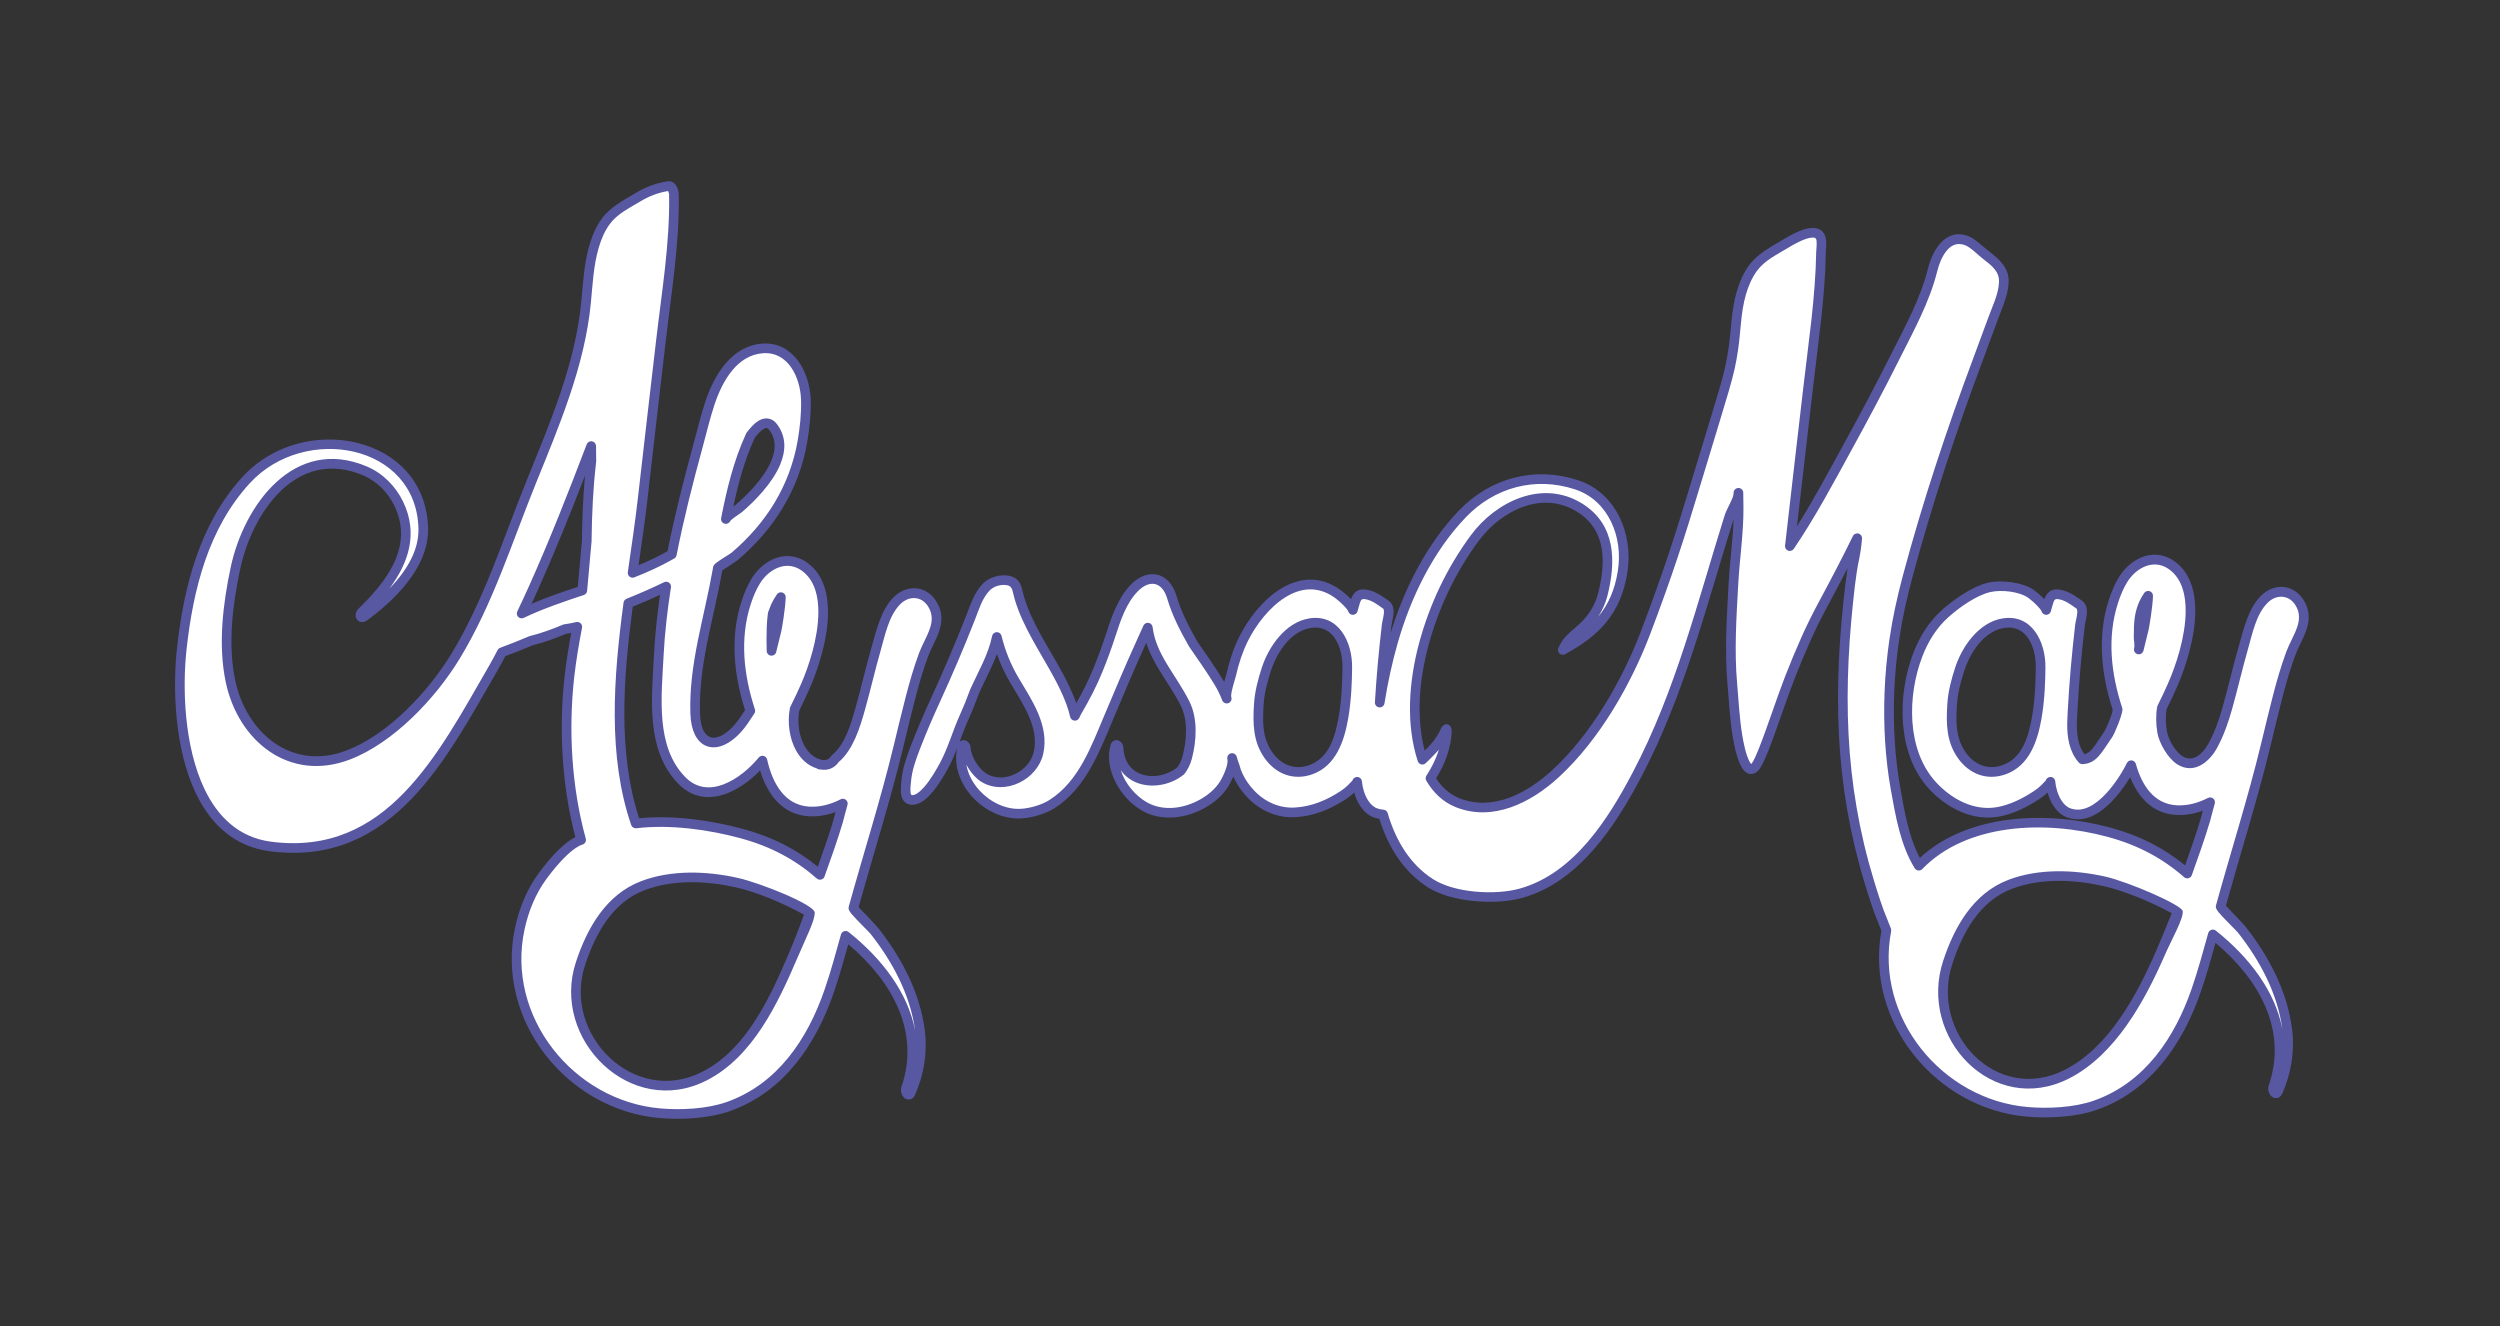 <?xml version="1.0" encoding="UTF-8" standalone="no"?>
<!DOCTYPE svg PUBLIC "-//W3C//DTD SVG 1.1//EN" "http://www.w3.org/Graphics/SVG/1.1/DTD/svg11.dtd">
<svg width="100%" height="100%" viewBox="0 0 311 165" version="1.1" xmlns="http://www.w3.org/2000/svg" xmlns:xlink="http://www.w3.org/1999/xlink" xml:space="preserve" xmlns:serif="http://www.serif.com/" style="fill-rule:evenodd;clip-rule:evenodd;stroke-linejoin:round;stroke-miterlimit:2;">
    <rect x="0" y="0" width="311" height="165" fill="#333333" stroke="none"/>
    <g id="Layer_3_copy">
        <path d="M172.052,101.318C171.75,101.302 171.444,101.243 171.136,101.134C169.673,100.616 168.947,98.684 168.824,97.254C168.838,97.442 168.234,97.977 168.103,98.108C167.807,98.403 167.476,98.659 167.129,98.889C165.312,100.102 163.303,100.932 161.106,101.059C159.432,101.156 157.805,100.601 156.484,99.58C155.219,98.604 153.987,96.921 153.611,95.339C153.476,94.989 153.351,94.636 153.271,94.297C153.48,95.186 152.743,96.775 152.295,97.504C151.65,98.551 150.682,99.359 149.621,99.962C147.432,101.202 144.582,101.62 142.31,100.291C139.935,98.902 137.953,95.708 138.731,92.839C138.825,92.493 139.127,92.766 139.139,92.996C139.366,97.559 144.222,98.067 146.89,95.886C147.227,95.427 147.511,94.905 147.69,94.223C148.237,92.128 148.426,89.543 147.434,87.547C145.759,84.174 143.248,81.747 142.787,78.076C142.449,78.826 142.111,79.576 141.771,80.326C140.433,83.266 139.194,86.247 137.935,89.219C136.276,93.134 134.66,97.614 130.874,100.024C129.852,100.677 128.306,101.129 127.102,101.211C122.876,101.498 118.584,97.103 119.731,92.841C119.825,92.495 120.127,92.767 120.139,92.998C120.204,94.315 121.334,96.137 122.46,96.789C125.031,98.278 128.554,96.435 129.187,93.665C129.946,90.346 127.747,87.263 126.162,84.575C125.174,82.9 124.467,81.105 124.005,79.24C123.53,81.597 122.255,83.76 121.257,85.97C120.863,87.059 120.431,88.14 119.947,89.205C119.047,91.187 118.49,93.288 117.449,95.215C116.835,96.351 115.036,99.588 113.45,99.515C112.414,99.465 112.67,97.943 112.728,97.217C112.847,95.718 113.373,94.271 113.912,92.878C114.68,90.898 115.52,88.947 116.404,87.017C117.934,83.676 119.377,80.304 120.721,76.883C121.228,75.592 121.691,74.058 122.679,73.04C123.35,72.351 124.503,72.022 125.443,72.223C126.551,72.459 126.519,73.412 126.784,74.312C127.809,77.797 129.909,80.785 131.624,83.958C132.219,85.059 132.768,86.184 133.208,87.358C133.413,87.903 133.573,88.475 133.716,89.05C133.82,88.834 133.919,88.617 134.044,88.404C134.995,86.784 135.86,85.124 136.573,83.383C137.182,81.899 137.717,80.417 138.212,78.892C138.852,76.914 139.621,74.66 141.109,73.143C142.905,71.311 145.032,71.751 145.784,74.311C146.391,76.377 147.379,78.268 148.439,80.127C149.508,81.685 150.607,83.223 151.594,84.846C152.021,85.549 152.347,86.228 152.605,86.909C152.372,86.294 153.03,84.553 153.176,83.896C153.51,82.397 154.016,80.855 154.701,79.479C156.789,75.282 161.649,70.402 166.457,73.915C166.859,74.209 168.078,75.245 168.297,75.886C168.58,75.027 168.631,73.804 169.787,73.93C170.78,74.038 171.6,74.65 172.393,75.209C173.109,75.715 172.579,77.067 172.499,77.762C172.095,81.272 171.844,84.031 171.638,87.401C172.043,84.838 172.596,82.276 173.304,79.806C174.944,74.086 177.773,68.241 181.932,63.919C185.663,60.041 190.919,58.61 196.1,60.301C200.604,61.772 202.56,66.666 201.856,71.105C201.076,76.031 198.502,78.624 194.414,80.858C194.947,79.51 195.994,78.907 197,77.956C198.131,76.888 198.994,75.498 199.375,74C200.395,70 200.48,65.626 196.509,63.154C191.825,60.244 186.368,62.996 183.456,66.944C180.505,70.945 178.378,75.445 177.097,80.231C175.888,84.749 175.462,89.979 176.941,94.508C177.197,94.275 177.44,94.025 177.68,93.783C178.269,93.192 178.838,92.584 179.281,91.873C179.399,91.685 179.507,91.487 179.611,91.287C179.694,91.114 179.772,90.803 179.941,90.699C179.98,90.761 179.981,90.831 179.981,90.907C179.982,91.912 179.73,92.971 179.405,93.914C179.093,94.822 178.628,95.727 178.122,96.542C178.067,96.631 178.009,96.723 177.949,96.817C178.732,98.155 179.829,99.263 181.334,99.86C185.699,101.592 190.17,99.308 193.502,96.248C198.53,91.628 202.414,84.745 204.737,78.629C207.522,71.297 209.035,66.52 210.89,60.371C214.684,47.793 215.101,46.918 215.622,43.441C215.968,41.129 215.956,38.739 216.614,36.481C216.937,35.372 217.396,34.274 218.083,33.338C219.081,31.978 220.657,31.208 222.063,30.355C222.891,29.855 225.083,28.541 226.083,29.077C226.812,29.468 226.548,30.676 226.536,31.358C226.437,37.046 225.575,42.638 224.927,48.282C224.188,54.721 223.42,61.157 222.697,67.599C222.684,67.71 222.668,67.827 222.654,67.938C225.335,63.982 227.593,59.727 229.884,55.547C231.89,51.892 233.848,48.21 235.718,44.484C237.468,40.995 239.456,37.421 240.407,33.61C240.901,31.625 242.232,29.009 244.667,29.943C245.44,30.24 246.318,31.162 247.083,31.75C248.36,32.734 249.355,33.615 249.274,35.16C249.195,36.713 248.437,38.256 247.914,39.697C247.328,41.315 246.727,42.928 246.123,44.54C242.775,53.491 239.771,62.521 237.299,71.757C236.617,74.299 236.045,76.891 235.66,79.495C235.334,81.691 235.121,83.911 235.039,86.129C234.889,90.172 235.105,94.213 235.82,98.197C236.366,101.233 236.974,104.944 238.701,107.693C244.336,101.867 254.309,101.337 262.407,103.543C266.241,104.587 269.374,106.276 272.095,108.668C272.894,106.441 273.687,104.214 274.36,101.967C274.55,101.243 274.733,100.517 274.942,99.798C273.626,100.477 272.21,100.856 270.763,100.778C267.635,100.61 265.935,98.104 265.122,95.19C264.894,95.658 264.639,96.113 264.372,96.542C263.046,98.685 260.318,102.172 257.386,101.134C255.923,100.616 255.197,98.683 255.075,97.254C255.088,97.44 254.484,97.977 254.353,98.108C254.057,98.403 253.726,98.658 253.379,98.889C251.941,99.847 250.285,100.68 248.57,100.993C245.474,101.556 242.455,99.954 240.401,97.719C236.537,93.513 236.649,86.461 238.58,81.444C239.328,79.5 240.433,77.712 241.996,76.317C243.391,75.072 245.612,73.501 247.459,73.069C248.938,72.724 251.444,72.992 252.709,73.915C253.11,74.209 254.328,75.245 254.547,75.886C254.832,75.027 254.881,73.804 256.037,73.93C257.031,74.038 257.851,74.65 258.644,75.209C259.36,75.715 258.831,77.067 258.751,77.762C258.301,81.676 258.04,84.656 257.819,88.59C257.793,89.031 257.77,89.472 257.762,89.914C257.733,91.559 257.959,93.22 259.047,94.459C260.478,94.388 260.951,93.235 262.252,91.375C262.53,90.978 263.377,88.958 263.434,88.259C262.012,83.897 261.467,79.232 262.926,74.769C263.213,73.886 263.608,72.91 264.125,72.082C265.485,69.902 268.237,68.601 270.531,70.608C274.203,73.82 271.901,81.517 270.273,85.207C269.94,85.961 269.492,86.944 268.944,88.035C268.769,88.96 268.811,90.067 268.957,90.994C269.144,92.186 270.121,93.899 271.149,94.559C272.893,95.681 274.466,94.235 275.278,92.746C276.093,91.246 276.642,89.654 277.102,88.017C277.798,85.535 278.372,83.023 279.081,80.544C279.647,78.568 280.169,76.046 281.685,74.545C283.006,73.238 284.933,73.293 285.992,74.858C286.019,74.899 286.047,74.941 286.074,74.984C287.464,77.246 285.736,79.235 284.976,81.291C284.325,83.056 283.804,84.865 283.335,86.685C282.826,88.666 282.347,90.655 281.866,92.646C280.229,99.433 278.11,106.045 276.251,112.769C276.186,112.998 278.589,115.289 278.87,115.644C281.716,119.257 283.97,123.517 284.544,128.128C284.868,130.726 284.432,133.358 283.387,135.752C283.112,136.381 282.641,135.686 282.79,135.248C285.368,127.776 281.28,121.014 275.28,116.241C274.639,118.555 274.006,120.884 273.223,123.156C271.057,129.442 267.198,135.18 260.687,137.483C258.178,138.371 254.827,138.542 252.198,138.313C241.171,137.358 232.545,126.779 234.671,115.727C234.506,115.325 234.372,114.955 234.272,114.72C233.58,113.088 233.057,111.383 232.539,109.691C230.711,103.72 229.673,97.585 229.359,91.349C229.045,85.13 229.427,78.945 230.156,72.769C230.223,72.206 230.299,71.647 230.385,71.09C230.584,69.701 230.844,69.165 231.039,66.952C229.748,69.611 228.06,72.814 226.748,75.249C225.221,78.082 224.006,80.839 222.623,84.374C221.262,87.85 219.238,94.401 218.328,95.411C217.099,96.77 216.335,92.718 216.144,91.561C215.789,89.407 215.691,87.219 215.498,85.047C215.133,80.928 215.415,76.659 215.644,72.537C215.818,69.423 216.304,66.303 216.284,63.182C216.281,62.556 216.277,61.93 216.262,61.306C216.28,62.134 215.378,63.465 215.126,64.268C211.722,75.126 209.007,86.159 203.678,96.301C200.572,102.215 196.158,109.179 189.22,111.117C186.073,111.996 180.79,111.688 177.956,109.877C174.92,107.937 173.065,104.801 172.052,101.318ZM266.695,78.244C266.772,77.944 267.21,75.337 267.231,74.111C266.419,75.296 266.115,76.53 266.065,77.957C266.05,78.39 266.044,78.823 266.044,79.257C266.043,79.719 266.173,80.351 266.065,80.796C266.272,79.944 266.476,79.092 266.695,78.244ZM253.367,89.313C253.778,86.979 253.839,84.563 253.852,82.996C253.879,80.224 252.467,76.981 249.19,77.527C246.48,77.979 244.589,80.792 243.792,83.237C243.323,84.676 242.936,86.134 242.843,87.651C242.704,89.916 242.695,92.028 244.05,93.956C245.279,95.7 247.227,96.501 249.319,95.75C252.037,94.774 252.912,91.885 253.367,89.313ZM268.75,118.583C269.73,116.338 270.917,113.333 270.915,113.333C267.993,111.7 264.567,110.267 261.762,109.634C258.002,108.786 253.676,108.62 250.03,110.023C245.862,111.626 243.633,115.658 242.299,119.72C239.311,128.808 248.151,138.185 257.121,133.626C262.742,130.769 266.305,124.187 268.75,118.583ZM167.117,89.313C167.528,86.979 167.589,84.563 167.602,82.996C167.629,80.224 166.217,76.981 162.94,77.527C160.23,77.979 158.339,80.792 157.542,83.237C157.073,84.676 156.686,86.134 156.593,87.651C156.454,89.916 156.445,92.028 157.8,93.956C159.029,95.7 160.977,96.501 163.069,95.75C165.787,94.774 166.662,91.885 167.117,89.313ZM115.9,75.025C115.929,75.066 115.955,75.108 115.984,75.158C117.374,77.42 115.646,79.409 114.887,81.465C114.236,83.23 113.715,85.039 113.247,86.859C112.737,88.841 112.258,90.831 111.779,92.82C110.141,99.607 108.024,106.219 106.163,112.943C106.1,113.172 108.501,115.463 108.782,115.818C111.627,119.431 113.881,123.691 114.457,128.302C114.781,130.9 114.343,133.532 113.299,135.926C113.024,136.555 112.552,135.86 112.703,135.422C115.28,127.95 111.192,121.188 105.193,116.415C104.551,118.729 103.919,121.058 103.136,123.33C100.969,129.616 97.109,135.354 90.599,137.657C88.09,138.545 84.739,138.716 82.11,138.487C70.949,137.52 62.248,126.696 64.665,115.499C65.169,113.162 66.089,110.892 67.512,108.96C68.517,107.594 70.611,105.008 72.294,104.487C70.48,97.93 70.098,90.704 70.843,84.106C71.074,82.067 71.426,80.021 71.814,77.971C71.303,78.095 70.793,78.186 70.282,78.256C69,78.791 67.522,79.352 66.053,79.709C64.853,80.222 63.641,80.698 62.437,81.146C62.072,81.831 61.713,82.519 61.323,83.191C55.038,94.027 48.496,107.219 33.663,105.305C22.981,103.927 21.7,88.914 22.618,80.652C23.452,73.149 25.384,65.397 30.666,59.672C37.799,51.941 52.389,54.63 52.656,65.756C52.75,69.672 49.666,73.505 45.333,76.672C44.837,77.035 44.698,76.465 45,76.172C48.758,72.53 52.146,67.924 49.602,62.662C48.737,60.874 47.252,59.363 45.415,58.584C36.72,54.897 30.843,63.366 29.289,70.677C28.335,75.164 27.717,80.173 28.663,84.706C30.12,91.686 36.133,96.643 43.283,93.936C48.617,91.915 53.752,86.442 56.682,81.612C60.771,74.872 63.111,67.322 66.051,60.051C68.968,52.837 72.154,45.43 72.906,37.63C73.13,35.303 73.24,32.928 73.897,30.67C74.22,29.561 74.68,28.463 75.366,27.527C76.363,26.167 77.94,25.397 79.347,24.544C80.482,23.856 81.704,23.371 83.142,23.152C83.618,23.079 83.829,23.82 83.835,24.153C83.95,30.299 82.91,36.384 82.21,42.47C81.469,48.909 80.7,55.345 79.978,61.787C79.636,64.835 79.162,68.019 78.694,71.264C80.28,70.639 81.837,69.941 83.333,69.096C83.414,69.05 83.497,68.998 83.578,68.952C84.473,64.386 85.629,59.864 86.854,55.381C87.337,53.612 87.752,51.821 88.336,50.08C89.355,47.046 91.313,43.587 94.897,43.342C98.377,43.104 100.148,46.638 100.249,49.695C100.305,51.416 100.114,53.231 99.82,54.924C98.823,60.672 95.793,65.48 91.387,69.217C91.155,69.413 89.308,70.48 89.292,70.679C89.29,70.697 89.293,70.716 89.29,70.734C88.199,76.963 86.288,82.613 86.482,88.744C86.632,93.473 89.958,93.337 92.494,89.704C92.772,89.307 93.056,88.874 93.341,88.428C91.92,84.066 91.375,79.401 92.833,74.938C93.121,74.055 93.516,73.079 94.033,72.251C95.394,70.071 98.146,68.77 100.44,70.777C104.112,73.989 101.809,81.686 100.182,85.376C99.849,86.13 99.4,87.114 98.852,88.204C98.336,90.936 99.361,94.325 101.871,95.042C101.914,95.066 101.949,95.104 101.993,95.126C102.033,95.125 102.068,95.113 102.108,95.111C102.143,95.117 102.172,95.132 102.207,95.138C102.966,95.273 103.555,94.912 103.885,94.394C105.638,92.972 106.433,90.242 107.011,88.183C107.708,85.702 108.281,83.189 108.99,80.711C109.555,78.735 110.078,76.213 111.594,74.712C112.914,73.405 114.842,73.46 115.9,75.025ZM95.979,78.132C95.942,79.079 95.95,80.021 95.976,80.965C96.182,80.113 96.386,79.261 96.605,78.413C96.682,78.113 97.12,75.506 97.141,74.28C96.896,74.636 96.675,75.01 96.489,75.406C96.37,75.708 96.246,76.028 96.125,76.344C96.042,76.94 96.002,77.543 95.979,78.132ZM104.271,102.134C104.46,101.41 104.644,100.683 104.852,99.965C103.538,100.643 102.122,101.024 100.674,100.946C97.282,100.763 95.569,97.835 94.847,94.617C92.561,97.411 88.075,100.407 84.825,97.095C80.884,93.082 81.692,86.634 81.954,81.499C82.1,78.635 82.432,75.793 82.875,72.967C81.347,73.711 79.77,74.399 78.165,75.046C76.916,84.344 76.186,93.957 79.088,102.439C83.363,101.926 88.272,102.606 92.319,103.71C96.152,104.754 99.286,106.444 102.006,108.835C102.805,106.609 103.598,104.381 104.271,102.134ZM98.667,118.875C99.912,115.962 100.75,113.5 100.749,113.5C97.828,111.867 94.476,110.435 91.672,109.801C87.91,108.953 83.585,108.787 79.939,110.189C75.772,111.793 73.542,115.825 72.208,119.888C69.221,128.974 78.656,138.435 87.625,133.875C93.247,131.017 96.264,124.496 98.667,118.875ZM93.365,54.179C91.828,57.505 90.998,61.013 90.297,64.566C90.363,64.227 91.635,63.483 91.924,63.236C94.348,61.165 98.757,56.554 96.193,53.149C95.234,51.875 93.994,53.329 93.365,54.179ZM64.892,76.321C67.324,75.168 69.877,74.297 72.44,73.448C72.626,71.405 72.811,69.362 72.991,67.319C73.031,63.982 73.175,60.684 73.567,57.368C73.563,56.742 73.559,56.116 73.545,55.492C71.277,61.439 68.953,67.369 66.358,73.158C65.887,74.21 65.394,75.265 64.892,76.321Z" style="fill:white;"/>
        <path d="M133.887,87.476C134.682,86.078 135.407,84.647 136.018,83.155C136.621,81.685 137.151,80.217 137.641,78.707C138.308,76.645 139.129,74.305 140.681,72.723C141.759,71.623 142.955,71.255 143.976,71.496C144.999,71.738 145.907,72.602 146.36,74.142C146.951,76.155 147.916,77.997 148.949,79.81C150.019,81.369 151.119,82.91 152.107,84.534C152.169,84.637 152.229,84.738 152.287,84.84C152.411,84.407 152.536,84.012 152.59,83.766C152.935,82.22 153.458,80.63 154.164,79.212C155.253,77.022 157.072,74.66 159.24,73.298C161.519,71.865 164.172,71.503 166.811,73.431C167.061,73.613 167.605,74.063 168.064,74.543C168.097,74.451 168.134,74.361 168.175,74.277C168.475,73.657 168.95,73.235 169.852,73.334C170.947,73.453 171.864,74.102 172.739,74.719C173.186,75.035 173.369,75.543 173.363,76.132C173.357,76.719 173.145,77.398 173.095,77.831C173.059,78.144 173.024,78.452 172.99,78.755C174.689,73.231 177.489,67.671 181.5,63.503C185.393,59.456 190.879,57.966 196.286,59.731C201.076,61.295 203.197,66.478 202.449,71.199C201.635,76.337 198.966,79.054 194.702,81.385C194.48,81.506 194.206,81.475 194.017,81.308C193.827,81.14 193.763,80.872 193.856,80.637C194.424,79.2 195.515,78.534 196.588,77.52C197.637,76.529 198.44,75.241 198.794,73.852C199.75,70.103 199.914,65.981 196.192,63.664C191.787,60.927 186.677,63.588 183.939,67.3C181.033,71.241 178.938,75.673 177.677,80.386C176.58,84.486 176.132,89.187 177.234,93.38L177.255,93.359C177.812,92.801 178.353,92.228 178.772,91.556L178.773,91.554C178.88,91.383 178.979,91.202 179.076,91.015C179.14,90.877 179.207,90.673 179.302,90.522C179.392,90.378 179.503,90.264 179.627,90.188C179.907,90.016 180.274,90.101 180.449,90.38C180.549,90.539 180.581,90.712 180.581,90.907C180.582,91.977 180.318,93.105 179.972,94.109C179.651,95.045 179.175,95.978 178.655,96.821C179.355,97.907 180.296,98.803 181.555,99.302C185.702,100.948 189.931,98.713 193.096,95.806C198.058,91.247 201.884,84.451 204.176,78.416C206.955,71.1 208.465,66.333 210.316,60.198C214.091,47.682 214.51,46.812 215.029,43.352C215.379,41.014 215.372,38.597 216.038,36.313C216.38,35.137 216.871,33.975 217.599,32.983C218.644,31.559 220.281,30.735 221.752,29.842C222.367,29.47 223.696,28.685 224.798,28.437C225.405,28.3 225.958,28.329 226.367,28.548C226.828,28.796 227.068,29.231 227.153,29.757C227.239,30.29 227.144,30.931 227.136,31.368C227.037,37.076 226.173,42.687 225.523,48.35C224.868,54.06 224.19,59.768 223.54,65.48C225.626,62.16 227.48,58.684 229.358,55.258C231.36,51.61 233.315,47.934 235.182,44.215C236.912,40.765 238.884,37.233 239.825,33.465C240.094,32.385 240.6,31.138 241.361,30.283C242.221,29.316 243.383,28.808 244.882,29.383C245.699,29.697 246.641,30.653 247.449,31.275C248.9,32.393 249.965,33.436 249.873,35.191C249.791,36.802 249.02,38.407 248.478,39.901C247.891,41.521 247.29,43.136 246.685,44.75C243.344,53.683 240.346,62.695 237.879,71.912C237.203,74.432 236.635,77.002 236.254,79.583C235.931,81.757 235.72,83.955 235.639,86.151C235.49,90.151 235.703,94.149 236.411,98.091C236.902,100.825 237.431,104.122 238.832,106.724C244.692,101.268 254.524,100.774 262.565,102.964C266.183,103.949 269.191,105.497 271.822,107.65C272.516,105.708 273.195,103.764 273.782,101.805C273.865,101.488 273.947,101.171 274.03,100.854C272.966,101.244 271.857,101.438 270.731,101.377C267.818,101.221 266.006,99.239 264.99,96.682C264.954,96.741 264.918,96.8 264.882,96.858C264.047,98.207 262.674,100.055 261.052,101.089C259.862,101.848 258.54,102.179 257.186,101.7C256.48,101.45 255.908,100.937 255.476,100.289C255.137,99.779 254.885,99.185 254.716,98.592C254.408,98.89 254.068,99.151 253.712,99.388C252.207,100.391 250.472,101.256 248.678,101.583C245.378,102.183 242.148,100.507 239.959,98.125C235.946,93.757 236.015,86.439 238.02,81.228C238.802,79.195 239.962,77.328 241.596,75.869C243.056,74.566 245.39,72.937 247.323,72.485C248.94,72.107 251.679,72.421 253.063,73.431C253.312,73.613 253.856,74.064 254.315,74.544C254.348,74.451 254.385,74.361 254.425,74.277C254.726,73.657 255.2,73.235 256.102,73.334C257.198,73.453 258.115,74.102 258.99,74.719C259.437,75.035 259.62,75.543 259.614,76.132C259.608,76.719 259.397,77.398 259.347,77.831C258.899,81.732 258.638,84.702 258.418,88.624L258.418,88.625C258.392,89.058 258.37,89.491 258.362,89.925C258.338,91.315 258.486,92.726 259.303,93.821C259.685,93.735 259.967,93.515 260.245,93.194C260.694,92.677 261.125,91.939 261.76,91.031C261.999,90.69 262.705,89.031 262.823,88.319C261.392,83.873 260.871,79.126 262.355,74.583C262.657,73.657 263.073,72.633 263.616,71.764C265.165,69.282 268.314,67.871 270.926,70.156C272.521,71.552 273.114,73.713 273.095,76.077C273.069,79.426 271.824,83.178 270.822,85.449C270.494,86.193 270.054,87.157 269.519,88.23C269.374,89.073 269.418,90.066 269.55,90.901C269.715,91.953 270.566,93.472 271.473,94.054C272.883,94.961 274.095,93.663 274.751,92.459C275.544,90.999 276.077,89.448 276.524,87.855C277.221,85.372 277.795,82.859 278.504,80.379C279.096,78.312 279.677,75.689 281.263,74.119C282.866,72.532 285.204,72.622 286.489,74.522C286.49,74.524 286.492,74.526 286.493,74.528C286.522,74.573 286.553,74.618 286.582,74.665L286.585,74.67C287.39,75.979 287.308,77.208 286.899,78.408C286.544,79.45 285.921,80.466 285.539,81.499C284.895,83.245 284.38,85.034 283.916,86.835C283.408,88.813 282.93,90.799 282.449,92.787C280.832,99.493 278.744,106.029 276.901,112.671C277.332,113.122 279.122,114.996 279.341,115.272C282.254,118.97 284.552,123.335 285.139,128.054C285.477,130.759 285.025,133.5 283.937,135.992C283.703,136.527 283.337,136.621 283.065,136.602C282.856,136.587 282.636,136.483 282.464,136.279C282.219,135.99 282.083,135.463 282.222,135.055L282.223,135.052C284.611,128.129 281.023,121.859 275.612,117.289C275.05,119.322 274.477,121.358 273.79,123.352C271.565,129.809 267.576,135.683 260.887,138.049C258.303,138.963 254.853,139.147 252.146,138.911C240.834,137.931 231.981,127.122 234.05,115.79C233.916,115.456 233.805,115.155 233.72,114.955C233.02,113.304 232.489,111.578 231.965,109.867C230.123,103.848 229.076,97.665 228.76,91.379C228.444,85.127 228.827,78.908 229.56,72.698C229.628,72.129 229.705,71.564 229.792,71.001C229.808,70.886 229.825,70.777 229.843,70.672C228.962,72.38 228.053,74.091 227.276,75.534C225.76,78.346 224.555,81.083 223.182,84.593C222.229,87.027 220.95,90.968 219.957,93.461C219.495,94.621 219.07,95.484 218.773,95.813C218.425,96.198 218.072,96.306 217.764,96.284C217.458,96.262 217.152,96.1 216.887,95.779C216.586,95.414 216.316,94.793 216.106,94.112C215.823,93.19 215.635,92.161 215.552,91.659C215.195,89.49 215.095,87.287 214.9,85.1C214.533,80.953 214.814,76.654 215.045,72.504C215.193,69.86 215.567,67.212 215.662,64.563C212.264,75.418 209.536,86.442 204.209,96.58C201.032,102.629 196.478,109.713 189.381,111.695C186.098,112.612 180.589,112.272 177.633,110.383C174.586,108.435 172.67,105.339 171.592,101.87C171.374,101.833 171.156,101.777 170.936,101.7C170.23,101.45 169.658,100.937 169.226,100.289C168.886,99.779 168.634,99.185 168.466,98.592C168.158,98.891 167.817,99.153 167.462,99.388C165.556,100.661 163.446,101.525 161.141,101.658C159.322,101.763 157.553,101.164 156.117,100.055C155.054,99.234 154.016,97.947 153.419,96.611C153.218,97.086 152.99,97.52 152.806,97.818C152.108,98.951 151.065,99.831 149.917,100.484C147.549,101.825 144.465,102.246 142.007,100.809C139.423,99.298 137.305,95.804 138.152,92.682C138.235,92.378 138.403,92.233 138.548,92.157C138.707,92.073 138.878,92.053 139.052,92.095C139.199,92.13 139.357,92.22 139.484,92.362C139.628,92.524 139.727,92.754 139.738,92.965C139.797,94.149 140.201,95.024 140.821,95.608C142.272,96.976 144.808,96.767 146.453,95.467C146.728,95.079 146.961,94.638 147.11,94.071C147.622,92.108 147.826,89.684 146.897,87.814C146.067,86.143 145.028,84.706 144.141,83.233C143.514,82.191 142.962,81.13 142.593,79.966C142.501,80.168 142.409,80.371 142.317,80.574C140.981,83.509 139.744,86.486 138.487,89.453C136.783,93.475 135.086,98.054 131.197,100.53C130.098,101.232 128.437,101.721 127.143,101.81C124.853,101.965 122.539,100.866 120.959,99.137C119.461,97.497 118.629,95.303 119.053,93.111C118.737,93.923 118.395,94.726 117.977,95.5C117.527,96.332 116.461,98.235 115.298,99.28C114.687,99.829 114.032,100.142 113.422,100.114C112.701,100.08 112.321,99.656 112.154,99.055C111.991,98.471 112.091,97.659 112.13,97.17C112.253,95.613 112.793,94.108 113.353,92.661C114.125,90.67 114.97,88.708 115.858,86.767C117.384,83.436 118.823,80.074 120.163,76.664C120.697,75.302 121.207,73.695 122.249,72.622C123.055,71.794 124.439,71.395 125.568,71.636C126.363,71.806 126.746,72.236 126.981,72.781C127.153,73.182 127.22,73.669 127.36,74.143C128.373,77.587 130.457,80.537 132.152,83.673C132.76,84.798 133.32,85.947 133.77,87.147C133.811,87.256 133.85,87.365 133.887,87.476ZM119.365,92.294C119.424,92.234 119.488,92.191 119.547,92.159C119.706,92.075 119.877,92.055 120.051,92.097C120.198,92.132 120.357,92.221 120.484,92.364C120.628,92.525 120.727,92.754 120.738,92.967L120.738,92.968C120.795,94.115 121.78,95.702 122.761,96.27C123.869,96.912 125.184,96.82 126.289,96.284C127.408,95.742 128.326,94.742 128.602,93.531C128.952,92 128.605,90.524 128.002,89.12C127.359,87.622 126.425,86.203 125.645,84.88C124.981,83.754 124.44,82.576 124.012,81.36C123.403,83.008 122.539,84.591 121.816,86.189C121.418,87.288 120.982,88.379 120.493,89.453C120.071,90.384 119.722,91.341 119.365,92.294ZM152.687,94.435C152.611,94.112 152.811,93.789 153.133,93.713C153.456,93.637 153.779,93.837 153.855,94.159C153.929,94.473 154.046,94.799 154.171,95.123C154.181,95.148 154.189,95.174 154.195,95.2C154.541,96.659 155.685,98.205 156.851,99.105C158.057,100.038 159.542,100.549 161.071,100.46C163.16,100.339 165.068,99.543 166.796,98.39L166.798,98.389C167.111,98.181 167.411,97.95 167.679,97.683C167.761,97.602 168.159,97.187 168.245,97.097C168.309,96.859 168.517,96.677 168.776,96.656C169.105,96.63 169.394,96.874 169.422,97.203C169.422,97.205 169.422,97.207 169.422,97.209C169.489,97.976 169.746,98.904 170.225,99.624C170.509,100.05 170.872,100.404 171.336,100.568C171.588,100.657 171.837,100.706 172.084,100.719C172.339,100.732 172.557,100.906 172.628,101.151C173.6,104.492 175.366,107.51 178.279,109.371C180.991,111.104 186.047,111.38 189.059,110.539C195.838,108.645 200.112,101.801 203.147,96.022C208.459,85.912 211.16,74.912 214.554,64.088C214.686,63.666 214.985,63.103 215.253,62.539C215.463,62.097 215.67,61.661 215.662,61.32C215.655,60.989 215.917,60.714 216.248,60.706C216.579,60.699 216.854,60.961 216.862,61.292C216.877,61.92 216.881,62.549 216.884,63.178C216.904,66.312 216.418,69.444 216.243,72.57C216.016,76.664 215.733,80.903 216.096,84.994C216.287,87.151 216.383,89.324 216.736,91.463C216.845,92.121 217.14,93.77 217.617,94.703C217.681,94.827 217.788,94.966 217.849,95.042C217.861,95.031 217.873,95.02 217.883,95.009C218.132,94.732 218.454,93.991 218.842,93.016C219.835,90.526 221.112,86.588 222.064,84.155C223.457,80.595 224.682,77.818 226.22,74.964C227.528,72.536 229.212,69.342 230.499,66.69C230.626,66.43 230.92,66.297 231.199,66.374C231.478,66.451 231.662,66.716 231.637,67.005C231.44,69.235 231.179,69.775 230.979,71.175C230.979,71.177 230.978,71.179 230.978,71.182C230.893,71.732 230.818,72.284 230.752,72.84C230.027,78.982 229.646,85.134 229.958,91.319C230.27,97.505 231.299,103.592 233.113,109.515C233.625,111.188 234.141,112.873 234.824,114.485C234.925,114.722 235.06,115.094 235.226,115.499C235.27,115.607 235.282,115.725 235.26,115.84C233.201,126.548 241.567,136.79 252.25,137.715C254.801,137.937 258.053,137.779 260.487,136.917C266.82,134.677 270.549,129.075 272.656,122.961C273.435,120.7 274.064,118.383 274.702,116.081C274.756,115.887 274.903,115.733 275.095,115.67C275.286,115.608 275.496,115.646 275.654,115.771C279.789,119.061 283.02,123.276 283.923,128.009C283.325,123.581 281.138,119.494 278.399,116.016C278.175,115.733 276.598,114.216 276.009,113.504C275.821,113.277 275.716,113.089 275.684,112.99C275.632,112.83 275.647,112.7 275.673,112.609C277.53,105.891 279.647,99.286 281.283,92.505C281.764,90.511 282.244,88.519 282.754,86.535C283.228,84.696 283.755,82.867 284.413,81.083C284.791,80.06 285.412,79.054 285.763,78.021C286.061,77.148 286.148,76.253 285.565,75.301C285.541,75.264 285.517,75.228 285.494,75.192C284.661,73.964 283.145,73.944 282.107,74.971C280.661,76.403 280.198,78.824 279.658,80.709C278.949,83.187 278.375,85.698 277.68,88.179C277.208,89.859 276.642,91.493 275.805,93.033C274.837,94.809 272.905,96.402 270.825,95.064C269.676,94.326 268.573,92.419 268.364,91.087C268.208,90.096 268.167,88.912 268.354,87.923C268.365,87.869 268.383,87.816 268.408,87.766C268.951,86.685 269.394,85.712 269.724,84.965C270.676,82.808 271.87,79.247 271.895,76.067C271.911,74.077 271.479,72.234 270.136,71.06C268.16,69.331 265.806,70.522 264.634,72.4C264.143,73.187 263.769,74.116 263.496,74.955C262.078,79.295 262.622,83.831 264.004,88.073C264.029,88.149 264.038,88.228 264.032,88.308C263.97,89.073 263.048,91.285 262.744,91.719C262.078,92.67 261.622,93.439 261.152,93.981C260.576,94.644 259.973,95.014 259.077,95.058C258.894,95.067 258.717,94.992 258.597,94.855C257.409,93.503 257.131,91.699 257.162,89.903C257.17,89.454 257.194,89.005 257.22,88.556C257.442,84.609 257.704,81.62 258.155,77.693C258.195,77.347 258.347,76.837 258.399,76.35C258.415,76.206 258.422,76.064 258.404,75.934C258.391,75.842 258.373,75.752 258.298,75.699C257.587,75.198 256.864,74.623 255.972,74.526C255.853,74.514 255.759,74.519 255.687,74.563C255.547,74.647 255.489,74.816 255.427,74.991C255.304,75.337 255.229,75.735 255.116,76.075C255.035,76.319 254.807,76.485 254.55,76.486C254.292,76.487 254.063,76.324 253.979,76.08C253.912,75.883 253.707,75.649 253.483,75.411C253.077,74.978 252.579,74.564 252.355,74.399C251.209,73.563 248.935,73.341 247.595,73.653C245.834,74.065 243.726,75.578 242.395,76.765C240.904,78.096 239.854,79.805 239.14,81.659C237.283,86.483 237.128,93.269 240.843,97.313C242.762,99.401 245.57,100.929 248.462,100.403C250.098,100.104 251.675,99.303 253.046,98.39C253.361,98.18 253.661,97.95 253.929,97.683C254.011,97.602 254.411,97.184 254.496,97.094C254.562,96.857 254.77,96.676 255.029,96.656C255.357,96.63 255.645,96.875 255.673,97.203C255.673,97.206 255.673,97.209 255.674,97.212C255.74,97.978 255.996,98.905 256.475,99.623C256.759,100.05 257.122,100.404 257.586,100.568C258.577,100.919 259.536,100.633 260.407,100.077C261.878,99.14 263.106,97.448 263.862,96.226C264.118,95.814 264.364,95.376 264.583,94.928C264.692,94.703 264.928,94.57 265.176,94.593C265.425,94.615 265.633,94.789 265.7,95.029C266.442,97.688 267.941,100.026 270.795,100.179C272.136,100.251 273.447,99.894 274.667,99.265C274.88,99.155 275.138,99.182 275.323,99.335C275.508,99.487 275.585,99.735 275.518,99.965C275.311,100.679 275.129,101.4 274.94,102.119C274.939,102.126 274.937,102.133 274.935,102.139C274.259,104.396 273.462,106.634 272.66,108.871C272.593,109.058 272.437,109.199 272.245,109.249C272.053,109.299 271.848,109.25 271.699,109.119C269.045,106.786 265.989,105.14 262.249,104.122C254.355,101.972 244.625,102.431 239.132,108.11C239.004,108.242 238.822,108.309 238.639,108.289C238.455,108.27 238.291,108.168 238.193,108.012C236.426,105.2 235.788,101.409 235.229,98.303C234.507,94.277 234.288,90.193 234.439,86.107C234.522,83.867 234.737,81.625 235.066,79.407C235.455,76.78 236.032,74.166 236.719,71.602C239.196,62.347 242.206,53.299 245.561,44.33C246.164,42.72 246.765,41.108 247.35,39.492C247.853,38.105 248.599,36.624 248.675,35.129C248.745,33.794 247.82,33.075 246.717,32.226C245.996,31.671 245.181,30.783 244.452,30.503C243.516,30.144 242.795,30.477 242.257,31.081C241.62,31.797 241.214,32.85 240.989,33.755C240.028,37.608 238.024,41.225 236.254,44.753C234.381,48.486 232.42,52.174 230.41,55.835C228.11,60.032 225.842,64.303 223.151,68.275C222.995,68.504 222.702,68.597 222.442,68.499C222.183,68.402 222.024,68.138 222.059,67.863C222.072,67.754 222.088,67.639 222.101,67.53C222.824,61.088 223.592,54.652 224.331,48.214C224.977,42.589 225.837,37.016 225.936,31.348C225.942,31.018 226.011,30.562 225.988,30.141C225.977,29.925 225.98,29.702 225.799,29.606C225.69,29.547 225.553,29.544 225.403,29.555C225.174,29.571 224.923,29.634 224.665,29.72C223.784,30.016 222.846,30.583 222.374,30.868C221.034,31.681 219.518,32.397 218.567,33.693C217.921,34.573 217.494,35.607 217.19,36.649C216.54,38.881 216.557,41.244 216.215,43.53C215.692,47.024 215.277,47.905 211.464,60.544C209.605,66.707 208.089,71.494 205.298,78.842C202.944,85.039 199.002,92.009 193.908,96.69C190.409,99.903 185.696,102.236 181.113,100.418C179.479,99.77 178.282,98.573 177.431,97.12C177.317,96.925 177.322,96.683 177.444,96.493C177.502,96.402 177.558,96.313 177.612,96.226C178.095,95.448 178.54,94.585 178.838,93.719C178.888,93.573 178.937,93.424 178.983,93.272C178.704,93.595 178.408,93.903 178.106,94.206C177.858,94.455 177.608,94.712 177.344,94.952C177.193,95.089 176.984,95.14 176.787,95.088C176.59,95.036 176.433,94.888 176.37,94.694C174.856,90.057 175.28,84.702 176.517,80.076C177.818,75.217 179.977,70.649 182.973,66.588C186.059,62.404 191.862,59.561 196.826,62.644C201.046,65.271 201.04,69.897 199.956,74.148C199.724,75.06 199.326,75.936 198.804,76.732C200.049,75.24 200.882,73.419 201.263,71.011C201.923,66.854 200.132,62.249 195.914,60.871C190.959,59.254 185.933,60.626 182.364,64.335C178.272,68.588 175.495,74.343 173.881,79.971C173.18,82.418 172.632,84.956 172.23,87.494C172.18,87.811 171.891,88.032 171.572,87.997C171.254,87.962 171.019,87.684 171.039,87.364C171.246,83.983 171.498,81.215 171.903,77.693C171.943,77.347 172.095,76.837 172.148,76.35C172.164,76.206 172.17,76.064 172.152,75.934C172.14,75.842 172.122,75.752 172.047,75.699C171.336,75.198 170.613,74.623 169.722,74.526C169.603,74.513 169.509,74.519 169.437,74.563C169.296,74.647 169.238,74.816 169.176,74.991C169.053,75.337 168.979,75.734 168.867,76.074C168.786,76.319 168.558,76.485 168.3,76.486C168.042,76.487 167.813,76.324 167.729,76.08C167.662,75.883 167.457,75.649 167.233,75.411C166.826,74.978 166.328,74.564 166.103,74.399C163.934,72.814 161.752,73.136 159.878,74.314C157.892,75.563 156.237,77.739 155.238,79.746C154.574,81.08 154.085,82.574 153.762,84.026C153.674,84.42 153.402,85.204 153.249,85.901C153.205,86.102 153.171,86.295 153.159,86.464C153.153,86.557 153.144,86.638 153.166,86.696C153.283,87.006 153.127,87.353 152.818,87.47C152.508,87.587 152.161,87.431 152.044,87.122C151.798,86.473 151.488,85.827 151.081,85.158C150.1,83.544 149.007,82.015 147.944,80.466C147.935,80.453 147.926,80.439 147.918,80.424C146.835,78.525 145.829,76.591 145.208,74.48C144.908,73.459 144.378,72.824 143.7,72.664C143.02,72.503 142.255,72.831 141.537,73.563C140.113,75.015 139.396,77.183 138.783,79.077C138.283,80.616 137.743,82.113 137.128,83.611C136.404,85.378 135.527,87.063 134.561,88.708C134.445,88.906 134.354,89.109 134.257,89.31C134.147,89.538 133.906,89.673 133.655,89.647C133.403,89.621 133.195,89.44 133.134,89.195C132.996,88.642 132.843,88.092 132.646,87.569C132.216,86.421 131.678,85.32 131.096,84.243C129.361,81.034 127.245,78.007 126.208,74.481C126.103,74.125 126.046,73.76 125.944,73.436C125.852,73.144 125.713,72.894 125.318,72.81C124.567,72.649 123.645,72.908 123.109,73.458C122.175,74.421 121.759,75.882 121.279,77.102C119.931,80.534 118.484,83.916 116.95,87.267C116.07,89.186 115.235,91.126 114.471,93.095C113.953,94.434 113.441,95.823 113.326,97.265C113.3,97.597 113.221,98.11 113.274,98.547C113.295,98.717 113.294,98.906 113.478,98.916C113.682,98.925 113.885,98.832 114.092,98.7C114.374,98.519 114.652,98.258 114.919,97.96C115.805,96.972 116.566,95.586 116.921,94.93C117.956,93.015 118.506,90.926 119.401,88.957C119.878,87.906 120.304,86.84 120.693,85.766C120.698,85.751 120.704,85.737 120.71,85.723C121.69,83.554 122.951,81.435 123.417,79.121C123.472,78.846 123.711,78.646 123.992,78.64C124.272,78.634 124.52,78.823 124.587,79.096C125.035,80.905 125.721,82.646 126.679,84.27C127.484,85.635 128.442,87.102 129.105,88.647C129.808,90.286 130.181,92.011 129.772,93.799C129.415,95.358 128.255,96.665 126.812,97.364C125.354,98.07 123.622,98.155 122.159,97.308C121.44,96.892 120.719,96.052 120.216,95.131C120.417,96.309 121.015,97.419 121.845,98.327C123.18,99.789 125.125,100.744 127.061,100.612C128.175,100.537 129.606,100.122 130.551,99.518C134.234,97.174 135.769,92.793 137.383,88.985C138.643,86.008 139.885,83.023 141.225,80.078C141.564,79.329 141.902,78.579 142.24,77.829C142.35,77.584 142.61,77.443 142.876,77.483C143.142,77.523 143.349,77.735 143.382,78.001C143.602,79.749 144.317,81.198 145.169,82.614C146.072,84.114 147.126,85.578 147.971,87.28C149.026,89.401 148.852,92.148 148.27,94.375C148.07,95.14 147.752,95.726 147.374,96.241C147.344,96.282 147.309,96.319 147.27,96.351C145.174,98.063 141.875,98.251 139.998,96.481C139.79,96.286 139.599,96.066 139.427,95.822C139.962,97.474 141.222,98.959 142.613,99.773C144.699,100.993 147.315,100.579 149.325,99.44C150.299,98.887 151.192,98.15 151.784,97.19C152.032,96.786 152.377,96.096 152.571,95.432C152.678,95.064 152.751,94.707 152.687,94.435ZM261.894,109.049C264.748,109.693 271.435,112.566 271.529,113.352C271.64,114.281 270.185,116.795 269.3,118.823C266.803,124.546 263.133,131.243 257.393,134.161C247.934,138.968 238.578,129.116 241.729,119.533C243.118,115.303 245.474,111.132 249.815,109.463C253.569,108.018 258.023,108.176 261.894,109.049ZM270.163,113.604C267.397,112.105 264.24,110.808 261.63,110.219C257.981,109.396 253.783,109.222 250.245,110.583C246.25,112.12 244.148,116.013 242.869,119.907C240.044,128.5 248.368,137.402 256.849,133.091C262.351,130.295 265.807,123.828 268.2,118.343C268.935,116.659 269.788,114.544 270.163,113.604ZM266.648,80.938C266.57,81.26 266.245,81.457 265.923,81.379C265.601,81.301 265.404,80.976 265.482,80.654C265.58,80.25 265.443,79.676 265.444,79.256C265.444,78.815 265.45,78.376 265.465,77.936C265.52,76.39 265.856,75.056 266.736,73.772C266.886,73.553 267.161,73.459 267.413,73.539C267.666,73.62 267.835,73.856 267.831,74.121C267.809,75.389 267.356,78.084 267.276,78.394C267.058,79.239 266.854,80.088 266.648,80.938ZM167.708,89.417C167.217,92.191 166.203,95.262 163.272,96.315C160.907,97.164 158.699,96.273 157.309,94.301C155.871,92.255 155.847,90.019 155.994,87.614C156.09,86.046 156.487,84.538 156.972,83.051C157.831,80.413 159.918,77.423 162.841,76.935C166.533,76.32 168.232,79.879 168.202,83.002C168.189,84.593 168.125,87.047 167.708,89.417ZM166.526,89.209C166.931,86.911 166.989,84.533 167.002,82.991C167.026,80.568 165.902,77.642 163.039,78.119C160.542,78.535 158.847,81.17 158.112,83.423C157.659,84.814 157.282,86.222 157.192,87.688C157.061,89.813 157.019,91.801 158.291,93.611C159.359,95.127 161.048,95.838 162.866,95.185C165.371,94.286 166.107,91.579 166.526,89.209ZM253.958,89.417C253.467,92.191 252.453,95.262 249.522,96.315C247.157,97.164 244.949,96.273 243.559,94.301C242.121,92.255 242.097,90.019 242.244,87.614C242.34,86.046 242.737,84.538 243.222,83.051C244.081,80.413 246.168,77.423 249.091,76.935C252.783,76.32 254.482,79.879 254.452,83.002C254.439,84.593 254.375,87.047 253.958,89.417ZM252.776,89.209C253.181,86.911 253.239,84.533 253.252,82.991C253.276,80.568 252.152,77.642 249.289,78.119C246.792,78.535 245.097,81.17 244.362,83.423C243.909,84.814 243.532,86.222 243.442,87.688C243.311,89.813 243.269,91.801 244.541,93.611C245.609,95.127 247.298,95.838 249.116,95.185C251.621,94.286 252.357,91.579 252.776,89.209ZM89.859,70.961C88.772,77.099 86.89,82.676 87.082,88.725C87.132,90.312 87.517,91.283 88.207,91.637C88.667,91.874 89.23,91.779 89.824,91.463C90.552,91.075 91.306,90.358 92.002,89.36C92.226,89.041 92.454,88.697 92.683,88.342C91.289,83.939 90.795,79.245 92.263,74.752C92.565,73.825 92.982,72.802 93.524,71.933C95.074,69.451 98.223,68.04 100.835,70.325C102.43,71.721 103.023,73.882 103.004,76.246C102.977,79.595 101.732,83.347 100.731,85.618C100.403,86.362 99.963,87.327 99.426,88.399C99.166,89.882 99.389,91.563 100.098,92.817C100.543,93.605 101.184,94.222 102.036,94.465C102.077,94.477 102.116,94.493 102.154,94.513C102.172,94.514 102.191,94.516 102.209,94.52C102.245,94.526 102.301,94.542 102.331,94.551C102.805,94.627 103.172,94.397 103.379,94.072C103.414,94.017 103.457,93.969 103.507,93.928C105.169,92.58 105.885,89.973 106.433,88.021C107.131,85.539 107.704,83.025 108.413,80.546C109.004,78.479 109.586,75.856 111.172,74.286C112.773,72.7 115.11,72.789 116.395,74.685C116.43,74.736 116.463,74.789 116.499,74.85C117.299,76.157 117.217,77.384 116.809,78.582C116.455,79.624 115.831,80.64 115.45,81.673C114.806,83.419 114.291,85.208 113.828,87.008C113.319,88.987 112.841,90.975 112.362,92.961C110.744,99.667 108.658,106.204 106.813,112.845C107.245,113.297 109.034,115.169 109.252,115.446L109.253,115.447C112.165,119.145 114.463,123.509 115.052,128.228C115.39,130.933 114.936,133.674 113.849,136.166C113.615,136.701 113.249,136.795 112.977,136.776C112.767,136.761 112.548,136.657 112.375,136.453C112.13,136.163 111.995,135.635 112.136,135.226C114.523,128.303 110.935,122.033 105.525,117.463C104.962,119.495 104.39,121.532 103.703,123.526C101.477,129.983 97.487,135.857 90.799,138.223C88.215,139.137 84.765,139.321 82.058,139.085C70.549,138.088 61.586,126.919 64.078,115.372C64.6,112.953 65.556,110.604 67.029,108.604C67.648,107.762 68.672,106.469 69.765,105.454C70.362,104.898 70.985,104.427 71.577,104.134C69.862,97.641 69.513,90.538 70.247,84.039C70.446,82.277 70.735,80.511 71.06,78.741C70.854,78.778 70.648,78.811 70.444,78.839C69.165,79.37 67.701,79.922 66.246,80.279C65.122,80.759 63.988,81.206 62.86,81.629C62.528,82.254 62.198,82.879 61.842,83.492C58.675,88.951 55.437,95 51.129,99.447C46.728,103.991 41.222,106.885 33.586,105.9C29.094,105.321 26.169,102.465 24.355,98.67C21.719,93.156 21.461,85.634 22.022,80.586C22.87,72.958 24.855,65.085 30.225,59.265C37.704,51.159 52.976,54.075 53.256,65.742C53.354,69.822 50.202,73.856 45.687,77.156C45.317,77.427 45.007,77.416 44.802,77.351C44.581,77.28 44.413,77.126 44.318,76.91C44.181,76.598 44.23,76.083 44.582,75.741C48.158,72.276 51.482,67.929 49.062,62.923C48.259,61.264 46.885,59.859 45.181,59.136C36.88,55.616 31.36,63.822 29.876,70.802C28.939,75.21 28.321,80.13 29.25,84.583C30.631,91.196 36.297,95.939 43.07,93.375C48.29,91.397 53.302,86.027 56.169,81.301C60.241,74.588 62.567,67.067 65.495,59.826C68.39,52.665 71.562,45.315 72.309,37.572C72.536,35.208 72.653,32.796 73.321,30.502C73.663,29.327 74.155,28.164 74.882,27.172C75.926,25.749 77.563,24.924 79.036,24.031C80.237,23.303 81.53,22.791 83.051,22.559C83.48,22.493 83.831,22.683 84.078,23.028C84.314,23.358 84.43,23.855 84.435,24.142C84.55,30.315 83.509,36.426 82.806,42.539C82.065,48.977 81.296,55.412 80.574,61.854C80.268,64.583 79.856,67.421 79.437,70.315C80.664,69.801 81.87,69.233 83.037,68.574C83.039,68.573 83.04,68.572 83.041,68.572C83.932,64.081 85.07,59.633 86.275,55.223C86.761,53.443 87.18,51.641 87.767,49.889C88.858,46.642 91.02,43.006 94.856,42.743C98.695,42.481 100.737,46.303 100.849,49.675C100.906,51.436 100.712,53.294 100.411,55.027C99.39,60.916 96.289,65.846 91.775,69.675C91.597,69.825 90.213,70.73 89.859,70.961ZM113.837,128.191C113.238,123.76 111.051,119.67 108.311,116.19C108.087,115.907 106.511,114.391 105.922,113.678C105.735,113.452 105.629,113.265 105.597,113.167C105.545,113.008 105.559,112.877 105.585,112.783C107.444,106.066 109.559,99.46 111.196,92.679C111.675,90.687 112.155,88.694 112.666,86.71C113.139,84.87 113.666,83.041 114.324,81.257C114.702,80.234 115.322,79.228 115.673,78.195C115.971,77.322 116.058,76.425 115.473,75.472C115.47,75.468 115.468,75.463 115.465,75.459C115.446,75.426 115.429,75.398 115.41,75.371C115.408,75.368 115.405,75.365 115.403,75.361C114.571,74.131 113.054,74.111 112.016,75.138C110.57,76.57 110.106,78.991 109.567,80.876C108.858,83.353 108.285,85.865 107.589,88.345C106.988,90.483 106.129,93.291 104.337,94.797C103.879,95.459 103.099,95.905 102.105,95.729C102.094,95.727 102.081,95.725 102.067,95.721C102.046,95.724 102.025,95.725 102.008,95.726C101.91,95.728 101.813,95.707 101.725,95.663C101.692,95.646 101.645,95.615 101.608,95.59C100.499,95.242 99.641,94.447 99.053,93.407C98.2,91.899 97.927,89.868 98.262,88.093C98.273,88.038 98.291,87.984 98.316,87.934C98.859,86.855 99.303,85.881 99.633,85.134C100.584,82.977 101.778,79.416 101.804,76.236C101.82,74.246 101.388,72.403 100.045,71.229C98.069,69.5 95.714,70.691 94.542,72.569C94.05,73.356 93.677,74.285 93.403,75.124C91.986,79.464 92.53,84 93.911,88.242C93.967,88.413 93.943,88.6 93.847,88.751C93.557,89.204 93.268,89.644 92.986,90.048C91.986,91.48 90.859,92.399 89.837,92.768C89.04,93.057 88.291,93.03 87.659,92.705C86.703,92.214 85.952,90.961 85.882,88.763C85.687,82.602 87.594,76.922 88.692,70.673C88.693,70.653 88.694,70.629 88.696,70.613C88.704,70.536 88.728,70.445 88.786,70.346C88.832,70.267 88.944,70.137 89.125,69.996C89.608,69.619 90.816,68.914 91,68.759C95.297,65.114 98.256,60.427 99.229,54.821C99.516,53.168 99.704,51.395 99.649,49.715C99.559,46.972 98.06,43.727 94.938,43.941C93.32,44.051 92.076,44.899 91.115,46.05C90.098,47.268 89.392,48.821 88.905,50.271C88.324,52.001 87.913,53.781 87.433,55.539C86.212,60.008 85.059,64.516 84.167,69.067C84.133,69.239 84.026,69.387 83.874,69.474C83.793,69.52 83.71,69.572 83.629,69.618C82.108,70.477 80.526,71.187 78.914,71.822C78.715,71.901 78.489,71.867 78.322,71.735C78.154,71.602 78.07,71.39 78.1,71.178C78.567,67.94 79.04,64.762 79.382,61.72C80.104,55.278 80.873,48.841 81.614,42.401C82.311,36.342 83.35,30.283 83.235,24.164C83.234,24.076 83.152,23.865 83.111,23.764C81.809,23.979 80.695,24.429 79.658,25.057C78.317,25.87 76.8,26.585 75.85,27.882C75.205,28.761 74.777,29.795 74.473,30.838C73.827,33.06 73.724,35.398 73.503,37.688C72.746,45.545 69.546,53.009 66.607,60.276C63.655,67.577 61.301,75.156 57.195,81.923C54.202,86.857 48.944,92.433 43.496,94.497C35.969,97.347 29.609,92.176 28.076,84.829C27.113,80.216 27.731,75.118 28.702,70.552C30.327,62.91 36.56,54.177 45.649,58.032C47.619,58.867 49.215,60.484 50.142,62.401C52.075,66.399 50.796,70.053 48.45,73.212C50.7,70.894 52.118,68.361 52.056,65.77C51.802,55.184 37.894,52.723 31.107,60.079C25.913,65.709 24.034,73.34 23.214,80.718C22.674,85.584 22.897,92.838 25.437,98.153C27.074,101.577 29.687,104.187 33.74,104.71C40.937,105.639 46.119,102.894 50.268,98.612C54.51,94.232 57.686,88.266 60.804,82.89C61.19,82.224 61.546,81.542 61.907,80.864C61.976,80.734 62.09,80.635 62.228,80.584C63.423,80.139 64.626,79.667 65.817,79.157C65.848,79.144 65.879,79.134 65.911,79.126C67.349,78.776 68.796,78.226 70.051,77.702C70.099,77.682 70.149,77.669 70.201,77.662C70.692,77.594 71.182,77.507 71.673,77.388C71.871,77.34 72.08,77.396 72.227,77.536C72.375,77.676 72.441,77.882 72.404,78.083C72.018,80.118 71.669,82.149 71.439,84.173C70.703,90.698 71.079,97.843 72.872,104.327C72.959,104.64 72.781,104.964 72.471,105.06C71.869,105.247 71.216,105.743 70.582,106.333C69.548,107.294 68.582,108.519 67.995,109.316C66.622,111.18 65.738,113.371 65.252,115.626C62.91,126.473 71.349,136.952 82.162,137.889C84.713,138.111 87.965,137.953 90.399,137.091C96.731,134.851 100.461,129.249 102.569,123.134C103.348,120.874 103.976,118.557 104.615,116.255C104.669,116.061 104.816,115.907 105.008,115.844C105.199,115.782 105.409,115.82 105.567,115.945C109.704,119.237 112.936,123.455 113.837,128.191ZM89.708,64.45C90.419,60.85 91.263,57.297 92.82,53.927C92.837,53.89 92.858,53.855 92.883,53.822C93.236,53.344 93.771,52.705 94.343,52.355C94.719,52.125 95.116,52.013 95.503,52.057C95.9,52.102 96.307,52.303 96.672,52.788C97.836,54.333 97.767,56.095 97.049,57.806C96.065,60.155 93.824,62.402 92.314,63.692C92.152,63.831 91.694,64.121 91.295,64.413C91.128,64.535 90.91,64.734 90.856,64.784C90.753,65.05 90.471,65.212 90.182,65.155C89.857,65.091 89.645,64.776 89.708,64.451C89.708,64.451 89.708,64.45 89.708,64.45ZM91.23,63.001C91.363,62.91 91.472,62.833 91.534,62.78C92.933,61.585 95.03,59.518 95.943,57.342C96.49,56.037 96.601,54.689 95.714,53.51C95.599,53.358 95.492,53.263 95.367,53.249C95.232,53.234 95.1,53.299 94.968,53.38C94.542,53.64 94.157,54.12 93.884,54.487L93.882,54.491C92.624,57.229 91.852,60.093 91.23,63.001ZM91.804,109.216C94.657,109.861 101.363,112.556 101.354,113.534C101.345,114.589 100.348,116.469 99.219,119.111C96.763,124.855 93.642,131.489 87.897,134.41C78.45,139.213 68.492,129.271 71.638,119.701C73.027,115.47 75.384,111.299 79.724,109.629C83.478,108.185 87.931,108.343 91.804,109.216ZM100.016,113.781C97.253,112.278 94.155,110.978 91.54,110.386C87.889,109.563 83.692,109.389 80.154,110.749C76.16,112.287 74.057,116.18 72.778,120.075C69.95,128.677 78.862,137.657 87.353,133.34C92.852,130.545 95.765,124.137 98.115,118.639C99.024,116.513 99.715,114.628 100.016,113.781ZM95.379,78.109C95.403,77.5 95.445,76.877 95.531,76.261C95.537,76.216 95.548,76.172 95.565,76.129C95.686,75.812 95.811,75.49 95.931,75.186C95.935,75.174 95.941,75.162 95.946,75.151C96.146,74.725 96.383,74.323 96.647,73.94C96.797,73.722 97.072,73.628 97.324,73.709C97.576,73.789 97.745,74.026 97.741,74.29C97.719,75.558 97.266,78.253 97.186,78.563C96.968,79.408 96.764,80.257 96.559,81.106C96.489,81.398 96.212,81.593 95.913,81.562C95.614,81.53 95.385,81.282 95.376,80.982C95.35,80.024 95.342,79.069 95.379,78.109ZM104.846,102.306C104.17,104.563 103.373,106.802 102.571,109.038C102.504,109.225 102.348,109.366 102.156,109.416C101.964,109.466 101.759,109.417 101.61,109.286C98.957,106.954 95.9,105.307 92.161,104.289C88.184,103.204 83.361,102.531 79.159,103.035C78.878,103.068 78.612,102.901 78.52,102.633C75.589,94.066 76.309,84.357 77.57,74.966C77.599,74.752 77.74,74.57 77.941,74.49C79.533,73.848 81.097,73.165 82.612,72.428C82.813,72.33 83.052,72.352 83.232,72.485C83.411,72.617 83.502,72.839 83.468,73.06C83.028,75.865 82.698,78.686 82.553,81.53C82.424,84.07 82.156,86.935 82.411,89.662C82.656,92.279 83.382,94.769 85.253,96.675C86.684,98.132 88.389,98.187 89.986,97.584C91.703,96.937 93.3,95.56 94.383,94.237C94.528,94.059 94.762,93.98 94.985,94.033C95.209,94.086 95.382,94.262 95.432,94.486C96.094,97.435 97.598,100.179 100.706,100.347C102.048,100.419 103.359,100.06 104.577,99.432C104.79,99.322 105.048,99.349 105.233,99.502C105.418,99.654 105.495,99.902 105.428,100.132C105.222,100.845 105.039,101.567 104.852,102.286C104.85,102.292 104.848,102.299 104.846,102.306ZM103.693,101.972C103.776,101.655 103.858,101.338 103.94,101.021C102.878,101.411 101.768,101.606 100.642,101.545C97.358,101.368 95.474,98.866 94.552,95.849C93.412,97.025 91.95,98.126 90.409,98.707C88.379,99.473 86.216,99.369 84.397,97.515C82.327,95.408 81.487,92.668 81.216,89.774C80.955,86.989 81.222,84.063 81.355,81.468C81.483,78.962 81.752,76.472 82.112,73.994C81,74.512 79.864,75.002 78.714,75.471C77.527,84.402 76.844,93.611 79.504,101.79C83.735,101.373 88.513,102.05 92.477,103.131C96.094,104.116 99.103,105.664 101.733,107.817C102.427,105.876 103.106,103.931 103.693,101.972ZM64.35,76.063C64.85,75.012 65.341,73.961 65.81,72.913C68.401,67.134 70.72,61.215 72.984,55.278C73.087,55.01 73.364,54.852 73.647,54.901C73.93,54.95 74.138,55.192 74.145,55.479C74.159,56.106 74.163,56.735 74.167,57.364C74.167,57.389 74.166,57.414 74.163,57.438C73.773,60.733 73.631,64.01 73.591,67.326C73.591,67.341 73.59,67.357 73.589,67.372C73.409,69.415 73.224,71.459 73.038,73.502C73.016,73.74 72.855,73.942 72.629,74.018C70.089,74.859 67.559,75.721 65.149,76.863C64.92,76.972 64.647,76.925 64.468,76.745C64.288,76.566 64.241,76.293 64.35,76.063ZM72.775,59.172C70.919,63.964 69.001,68.73 66.906,73.403C66.651,73.972 66.39,74.541 66.125,75.111C68.002,74.314 69.936,73.648 71.878,73.002C72.051,71.098 72.224,69.193 72.391,67.291C72.424,64.569 72.527,61.873 72.775,59.172Z" style="fill:rgb(88,88,162);"/>
    </g>
</svg>
